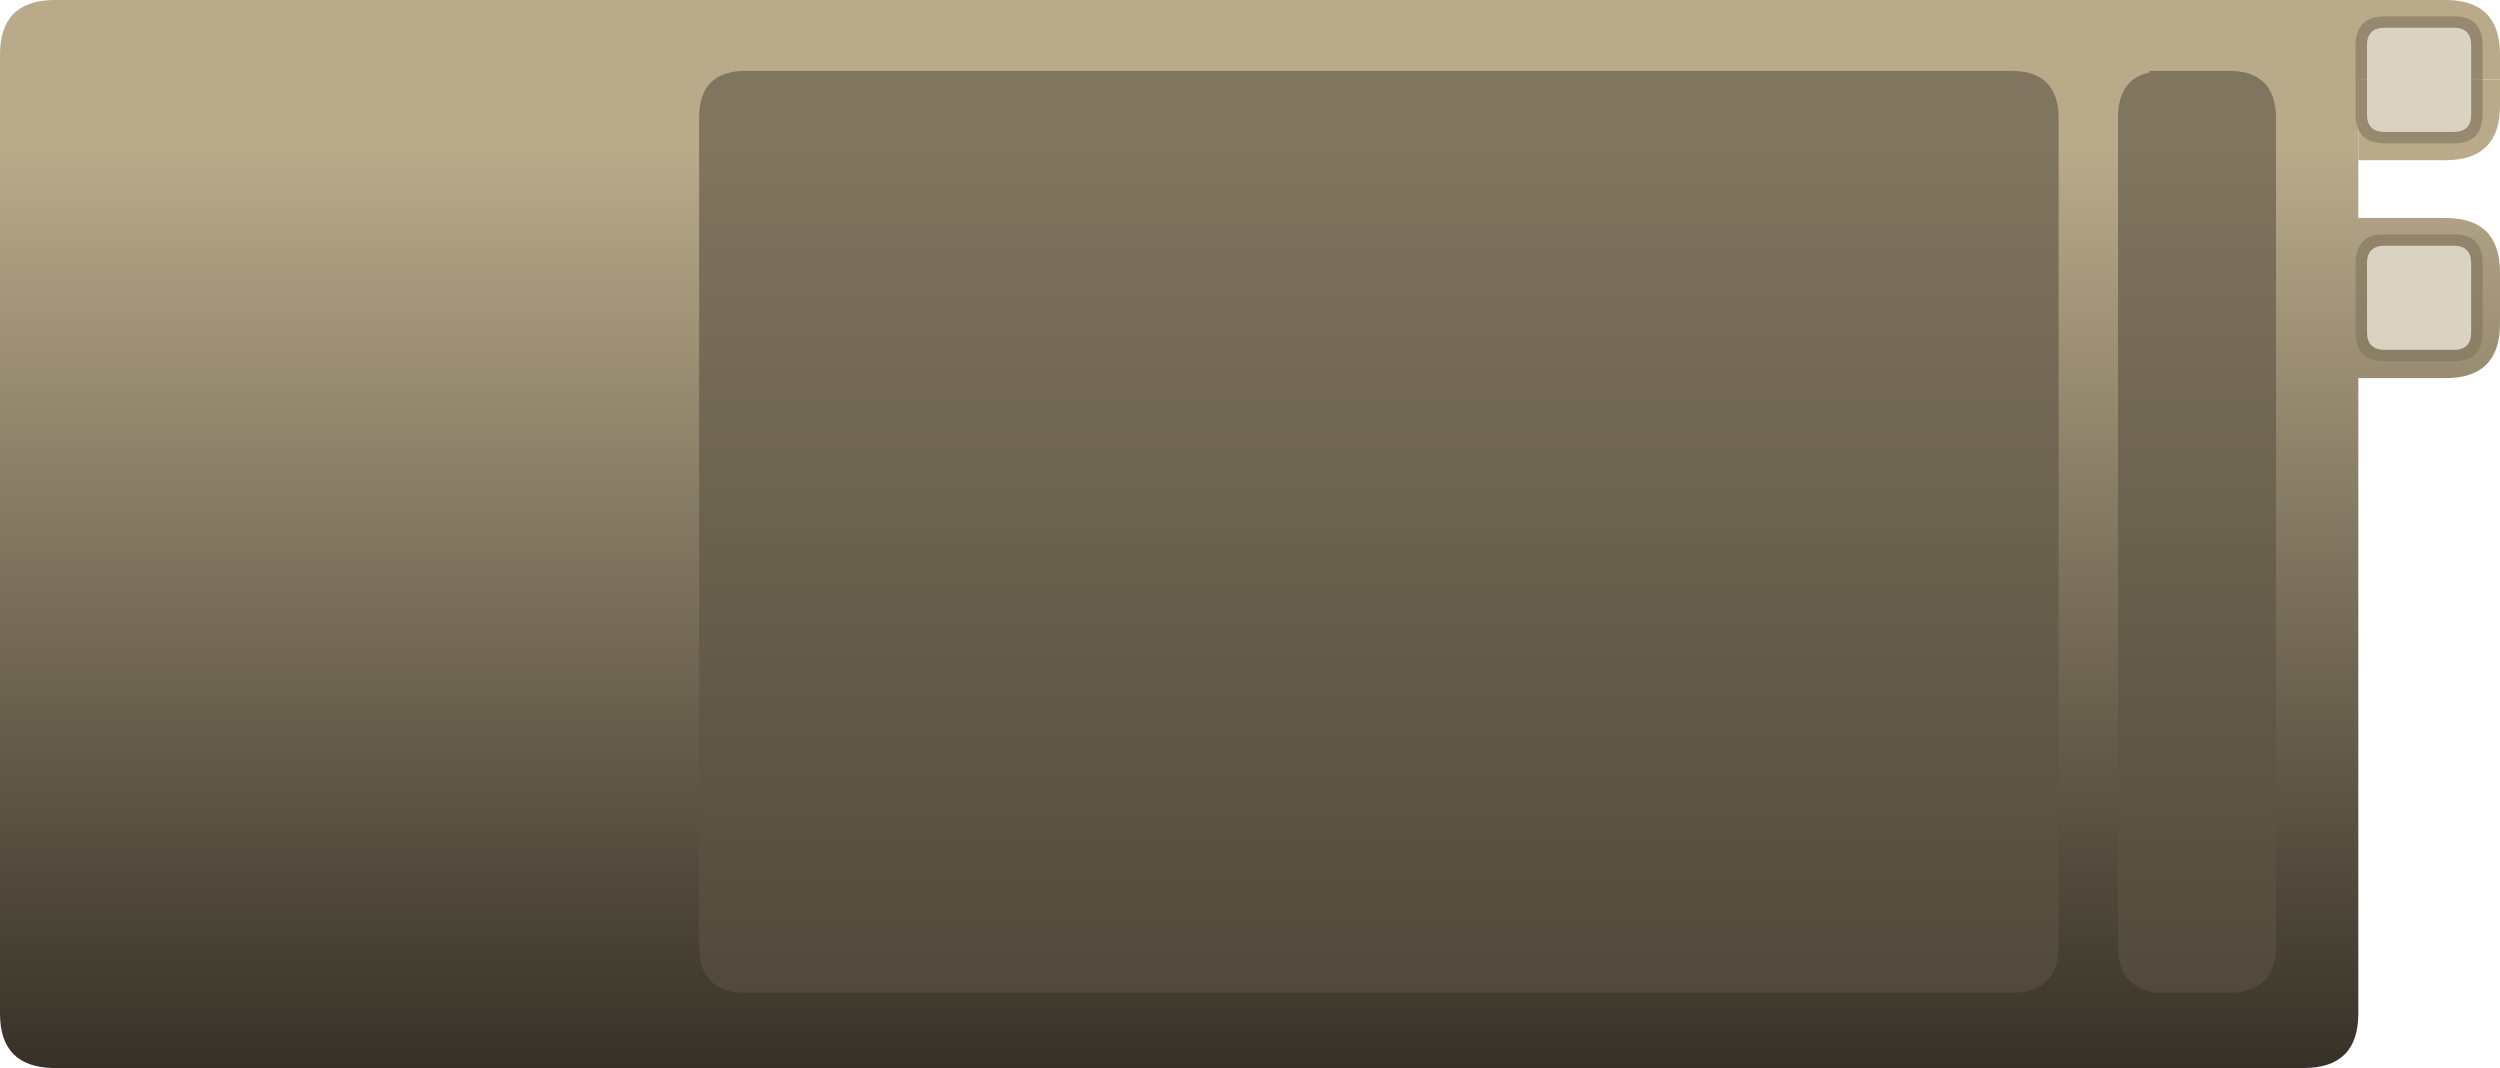 <?xml version="1.0" encoding="UTF-8" standalone="no"?>
<svg xmlns:ffdec="https://www.free-decompiler.com/flash" xmlns:xlink="http://www.w3.org/1999/xlink" ffdec:objectType="shape" height="98.0px" width="229.4px" xmlns="http://www.w3.org/2000/svg">
  <g transform="matrix(1.0, 0.0, 0.0, 1.0, 0.0, 0.0)">
    <path d="M216.4 14.7 L216.4 20.0 224.4 20.0 Q229.4 20.0 229.4 25.0 L229.4 29.7 Q229.4 34.7 224.4 34.7 L216.4 34.7 216.4 93.0 Q216.4 98.0 211.4 98.0 L4.85 98.0 Q0.0 97.9 0.0 93.0 L0.0 5.0 Q0.0 0.1 4.85 0.0 L224.4 0.0 Q229.4 0.0 229.4 5.0 L229.4 7.3 216.4 7.3 216.4 14.7" fill="url(#gradient0)" fill-rule="evenodd" stroke="none"/>
    <path d="M229.4 7.3 L229.4 9.7 Q229.4 14.7 224.4 14.7 L216.4 14.7 216.4 7.3 229.4 7.3" fill="url(#gradient1)" fill-rule="evenodd" stroke="none"/>
    <path d="M226.75 10.5 L226.75 4.15 Q226.75 2.55 225.15 2.55 L218.85 2.55 Q217.2 2.55 217.2 4.15 L217.2 10.5 Q217.2 12.1 218.85 12.1 L225.15 12.1 Q226.75 12.1 226.75 10.5 M227.8 4.15 L227.8 10.5 Q227.8 13.15 225.15 13.15 L218.85 13.15 Q216.15 13.15 216.15 10.5 L216.15 4.15 Q216.15 1.5 218.85 1.5 L225.15 1.5 Q227.8 1.5 227.8 4.15" fill="#80755e" fill-opacity="0.612" fill-rule="evenodd" stroke="none"/>
    <path d="M226.75 10.5 Q226.75 12.1 225.15 12.1 L218.85 12.1 Q217.2 12.1 217.2 10.5 L217.2 4.15 Q217.2 2.55 218.85 2.55 L225.15 2.55 Q226.75 2.55 226.75 4.15 L226.75 10.5" fill="#dbd3c2" fill-rule="evenodd" stroke="none"/>
    <path d="M226.75 24.15 Q226.75 22.55 225.15 22.55 L218.85 22.55 Q217.2 22.55 217.2 24.15 L217.2 30.5 Q217.2 32.1 218.85 32.1 L225.15 32.1 Q226.75 32.1 226.75 30.5 L226.75 24.15 M225.15 21.5 Q227.8 21.5 227.8 24.15 L227.8 30.5 Q227.8 33.15 225.15 33.15 L218.85 33.15 Q216.15 33.15 216.15 30.5 L216.15 24.15 Q216.15 21.5 218.85 21.5 L225.15 21.5" fill="#80755e" fill-opacity="0.612" fill-rule="evenodd" stroke="none"/>
    <path d="M226.75 24.15 L226.75 30.5 Q226.75 32.1 225.15 32.1 L218.85 32.1 Q217.2 32.1 217.2 30.5 L217.2 24.15 Q217.2 22.55 218.85 22.55 L225.15 22.55 Q226.75 22.55 226.75 24.15" fill="#dbd3c2" fill-rule="evenodd" stroke="none"/>
    <path d="M184.55 6.5 Q188.85 6.5 188.9 10.8 L188.9 86.8 Q188.85 91.1 184.55 91.1 L68.45 91.1 Q64.15 91.1 64.15 86.8 L64.15 10.8 Q64.15 6.5 68.45 6.5 L184.55 6.5" fill="#5c5444" fill-opacity="0.612" fill-rule="evenodd" stroke="none"/>
    <path d="M204.5 6.5 Q208.8 6.5 208.85 10.8 L208.85 86.8 Q208.8 91.1 204.5 91.1 L197.25 91.1 197.25 90.95 Q194.35 90.3 194.35 86.8 L194.35 10.8 Q194.35 7.25 197.25 6.65 L197.25 6.5 204.5 6.5" fill="#5c5444" fill-opacity="0.612" fill-rule="evenodd" stroke="none"/>
  </g>
  <defs>
    <linearGradient gradientTransform="matrix(0.0, 0.138, -0.06, 0.0, 71.1, 48.55)" gradientUnits="userSpaceOnUse" id="gradient0" spreadMethod="pad" x1="-819.2" x2="819.2">
      <stop offset="0.345" stop-color="#b9aa8a"/>
      <stop offset="0.816" stop-color="#14110e"/>
    </linearGradient>
    <linearGradient gradientTransform="matrix(0.0, -0.138, -0.06, 0.0, 141.45, -33.85)" gradientUnits="userSpaceOnUse" id="gradient1" spreadMethod="pad" x1="-819.2" x2="819.2">
      <stop offset="0.345" stop-color="#b9aa8a"/>
      <stop offset="0.816" stop-color="#14110e"/>
    </linearGradient>
  </defs>
</svg>
